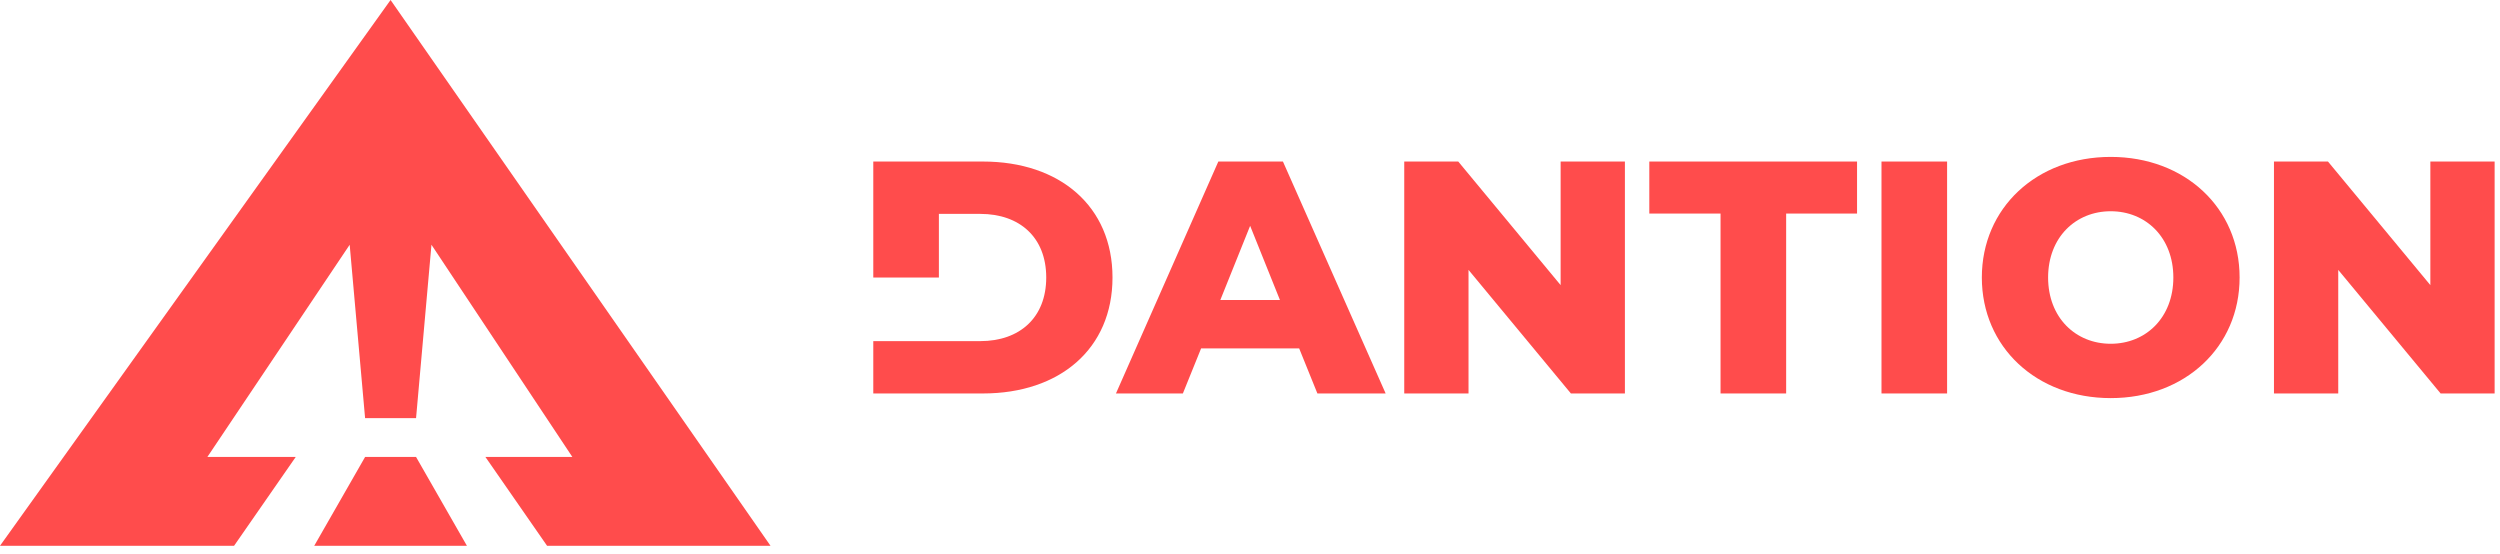 <svg width="239" height="53" viewBox="0 0 239 53" fill="none" xmlns="http://www.w3.org/2000/svg">
<path d="M125.943 37.615H132.468L122.649 15.443H116.472L106.685 37.615H113.083L114.825 33.308H124.201L125.943 37.615ZM116.662 28.683L119.513 21.588L122.364 28.683H116.662Z" fill="#FF4C4C"/>
<path d="M149.196 15.443V27.258L139.409 15.443H134.246V37.615H140.391V25.801L150.178 37.615H155.341V15.443H149.196Z" fill="#FF4C4C"/>
<path d="M164.484 37.615H170.756V20.416H177.534V15.443H157.674V20.416H164.484V37.615Z" fill="#FF4C4C"/>
<path d="M179.871 37.615H186.142V15.443H179.871V37.615Z" fill="#FF4C4C"/>
<path d="M201.785 38.059C208.88 38.059 214.106 33.181 214.106 26.529C214.106 19.878 208.88 15 201.785 15C194.69 15 189.464 19.878 189.464 26.529C189.464 33.181 194.69 38.059 201.785 38.059ZM201.785 32.864C198.428 32.864 195.799 30.362 195.799 26.529C195.799 22.697 198.428 20.195 201.785 20.195C205.143 20.195 207.772 22.697 207.772 26.529C207.772 30.362 205.143 32.864 201.785 32.864Z" fill="#FF4C4C"/>
<path d="M232.342 15.443V27.258L222.554 15.443H217.391V37.615H223.536V25.801L233.323 37.615H238.486V15.443H232.342Z" fill="#FF4C4C"/>
<path d="M83.486 37.615H93.971C101.319 37.615 106.355 33.34 106.355 26.529C106.355 19.72 101.319 15.443 93.971 15.443H83.486V26.529L89.758 26.529V20.448H93.717C97.486 20.448 100.02 22.697 100.02 26.529C100.02 30.362 97.486 32.611 93.717 32.611H89.758H83.486V37.615Z" fill="#FF4C4C"/>
<path d="M44.637 52.177L39.775 43.686L34.903 43.686L30.04 52.177L44.637 52.177Z" fill="#FF4C4C"/>
<path d="M54.718 43.686L46.406 43.686L52.3 52.177L73.661 52.177L37.339 -5.88526e-05L0 52.177L22.377 52.177L28.272 43.686L19.824 43.686L33.429 23.399L34.903 39.976L39.775 39.976L41.248 23.399L54.718 43.686Z" fill="#FF4C4C"/>
</svg>

